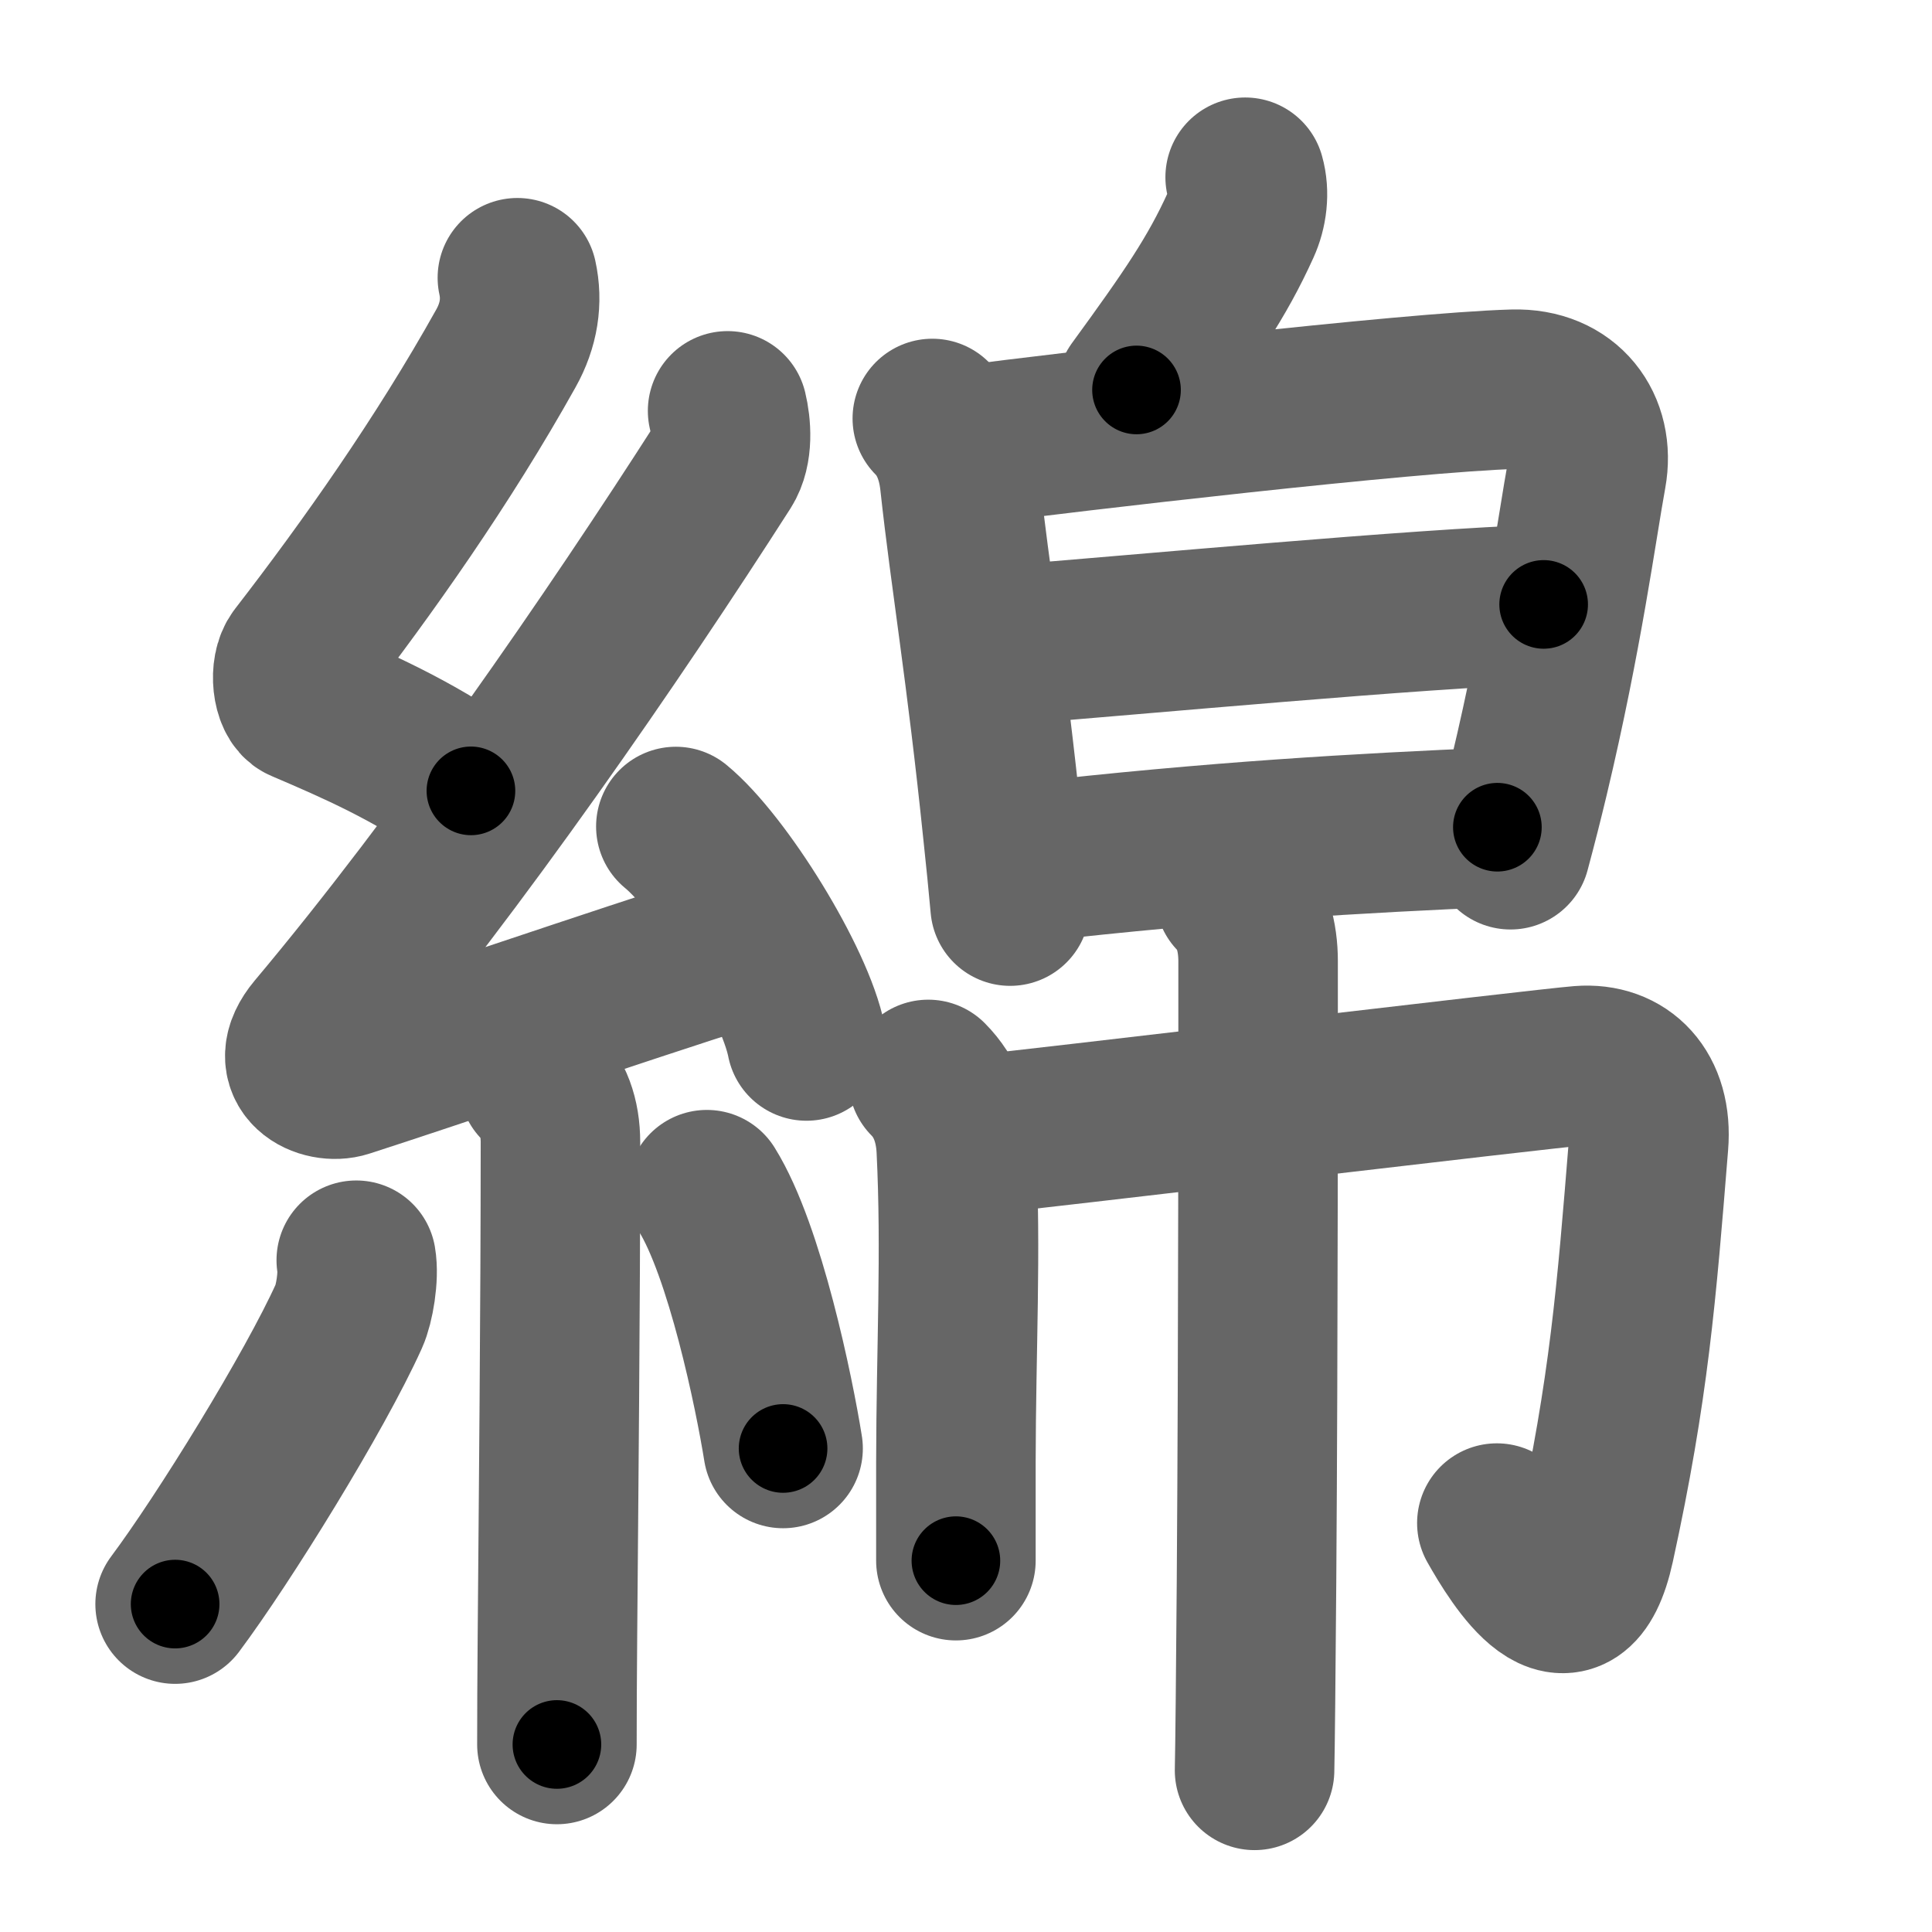 <svg xmlns="http://www.w3.org/2000/svg" width="109" height="109" viewBox="0 0 109 109" id="7dbf"><g fill="none" stroke="#666" stroke-width="9" stroke-linecap="round" stroke-linejoin="round"><g><g><path d="M29.19,15.67c0.29,1.32,0.09,2.67-0.65,3.99C25,26,20.75,32.02,16.83,37.09c-0.54,0.7-0.34,2.3,0.25,2.55c3.09,1.32,6.04,2.61,9.49,4.98" /><path d="M41.05,23.18c0.2,0.82,0.32,2.2-0.25,3.09c-6.16,9.62-14.93,22.36-22.98,31.94c-1.69,2.02,0.46,2.98,1.65,2.59c5-1.61,15.03-5.05,22.04-7.28" /><path d="M38.13,46.63c2.6,2.14,6.72,8.78,7.37,12.1" /><path d="M30.39,61.12c0.81,0.81,1.23,1.88,1.23,3.34c0,9.3-0.11,20.34-0.17,27.79c-0.02,2.39-0.03,4.49-0.03,6.17" /><path d="M20.1,71.1c0.16,0.92-0.11,2.48-0.41,3.14c-1.94,4.3-7.06,12.58-9.81,16.26" /><path d="M39.88,67.12c2.15,3.45,3.8,11.47,4.3,14.6" /></g><g><g><g><path d="M70.25,10c0.25,0.88,0.12,1.88-0.25,2.69c-1.34,2.96-2.87,5.18-5.88,9.31" /></g><g><path d="M52.6,23.61c0.89,0.89,1.38,2.11,1.54,3.53c0.61,5.61,1.48,10.54,2.44,19.85c0.15,1.4,0.29,2.79,0.41,4.13" /><path d="M54.45,25.13c5.95-0.78,25.03-3,30.92-3.17c3-0.09,4.63,2.16,4.15,4.79c-0.54,2.95-1.35,9.1-3.25,17.06c-0.32,1.34-0.67,2.72-1.05,4.13" /><path d="M56.58,36.41c8-0.63,23.3-2.07,30.51-2.31" /><path d="M58.01,48.66c10.51-1.2,18.74-1.66,26.47-1.99" /></g></g><g><path d="M52.37,60.9c0.99,0.99,1.5,2.35,1.58,3.9c0.29,5.84-0.01,11.27-0.02,17.7c0,1.76,0,3.6,0,5.55" /><path d="M55,64.04c2.75-0.26,32.12-3.76,34.17-3.92c2.41-0.19,4.08,1.5,3.84,4.42c-0.68,8.43-1.1,13.78-3.03,22.62c-1.28,5.85-4.37,0.82-5.53-1.23" /><path d="M69.67,50.49c0.98,0.98,1.31,2.39,1.31,3.74c0,3.4,0.01,21.36-0.09,35.03c-0.04,5.26-0.08,9.34-0.11,10.62" /></g></g></g></g><g fill="none" stroke="#000" stroke-width="5" stroke-linecap="round" stroke-linejoin="round"><g><g><path d="M29.19,15.67c0.29,1.32,0.09,2.67-0.65,3.99C25,26,20.75,32.02,16.83,37.09c-0.54,0.7-0.34,2.3,0.25,2.55c3.09,1.32,6.04,2.61,9.49,4.98" stroke-dasharray="38.68" stroke-dashoffset="38.68"><animate id="0" attributeName="stroke-dashoffset" values="38.68;0" dur="0.39s" fill="freeze" begin="0s;7dbf.click" /></path><path d="M41.05,23.18c0.2,0.82,0.32,2.2-0.25,3.09c-6.16,9.62-14.93,22.36-22.98,31.94c-1.69,2.02,0.46,2.98,1.65,2.59c5-1.61,15.03-5.05,22.04-7.28" stroke-dasharray="70.26" stroke-dashoffset="70.26"><animate attributeName="stroke-dashoffset" values="70.26" fill="freeze" begin="7dbf.click" /><animate id="1" attributeName="stroke-dashoffset" values="70.26;0" dur="0.53s" fill="freeze" begin="0.end" /></path><path d="M38.13,46.63c2.6,2.14,6.72,8.78,7.37,12.1" stroke-dasharray="14.33" stroke-dashoffset="14.33"><animate attributeName="stroke-dashoffset" values="14.33" fill="freeze" begin="7dbf.click" /><animate id="2" attributeName="stroke-dashoffset" values="14.33;0" dur="0.14s" fill="freeze" begin="1.end" /></path><path d="M30.39,61.12c0.81,0.81,1.23,1.88,1.23,3.34c0,9.3-0.11,20.34-0.17,27.79c-0.02,2.39-0.03,4.49-0.03,6.17" stroke-dasharray="37.62" stroke-dashoffset="37.62"><animate attributeName="stroke-dashoffset" values="37.62" fill="freeze" begin="7dbf.click" /><animate id="3" attributeName="stroke-dashoffset" values="37.62;0" dur="0.38s" fill="freeze" begin="2.end" /></path><path d="M20.1,71.1c0.16,0.92-0.11,2.48-0.41,3.14c-1.94,4.3-7.06,12.58-9.81,16.26" stroke-dasharray="22.21" stroke-dashoffset="22.21"><animate attributeName="stroke-dashoffset" values="22.21" fill="freeze" begin="7dbf.click" /><animate id="4" attributeName="stroke-dashoffset" values="22.21;0" dur="0.22s" fill="freeze" begin="3.end" /></path><path d="M39.88,67.12c2.15,3.45,3.8,11.47,4.3,14.6" stroke-dasharray="15.29" stroke-dashoffset="15.29"><animate attributeName="stroke-dashoffset" values="15.29" fill="freeze" begin="7dbf.click" /><animate id="5" attributeName="stroke-dashoffset" values="15.29;0" dur="0.15s" fill="freeze" begin="4.end" /></path></g><g><g><g><path d="M70.25,10c0.25,0.88,0.12,1.88-0.25,2.69c-1.34,2.96-2.87,5.18-5.88,9.31" stroke-dasharray="13.79" stroke-dashoffset="13.79"><animate attributeName="stroke-dashoffset" values="13.79" fill="freeze" begin="7dbf.click" /><animate id="6" attributeName="stroke-dashoffset" values="13.79;0" dur="0.14s" fill="freeze" begin="5.end" /></path></g><g><path d="M52.6,23.61c0.89,0.89,1.38,2.11,1.54,3.53c0.61,5.61,1.48,10.54,2.44,19.85c0.15,1.4,0.29,2.79,0.41,4.13" stroke-dasharray="28.08" stroke-dashoffset="28.08"><animate attributeName="stroke-dashoffset" values="28.08" fill="freeze" begin="7dbf.click" /><animate id="7" attributeName="stroke-dashoffset" values="28.08;0" dur="0.28s" fill="freeze" begin="6.end" /></path><path d="M54.45,25.13c5.95-0.78,25.03-3,30.92-3.17c3-0.09,4.63,2.16,4.15,4.79c-0.54,2.95-1.35,9.1-3.25,17.06c-0.32,1.34-0.67,2.72-1.05,4.13" stroke-dasharray="60.12" stroke-dashoffset="60.12"><animate attributeName="stroke-dashoffset" values="60.12" fill="freeze" begin="7dbf.click" /><animate id="8" attributeName="stroke-dashoffset" values="60.12;0" dur="0.45s" fill="freeze" begin="7.end" /></path><path d="M56.58,36.41c8-0.63,23.3-2.07,30.51-2.31" stroke-dasharray="30.6" stroke-dashoffset="30.6"><animate attributeName="stroke-dashoffset" values="30.6" fill="freeze" begin="7dbf.click" /><animate id="9" attributeName="stroke-dashoffset" values="30.6;0" dur="0.31s" fill="freeze" begin="8.end" /></path><path d="M58.01,48.66c10.51-1.2,18.74-1.66,26.47-1.99" stroke-dasharray="26.55" stroke-dashoffset="26.55"><animate attributeName="stroke-dashoffset" values="26.55" fill="freeze" begin="7dbf.click" /><animate id="10" attributeName="stroke-dashoffset" values="26.55;0" dur="0.27s" fill="freeze" begin="9.end" /></path></g></g><g><path d="M52.37,60.9c0.99,0.99,1.5,2.35,1.58,3.9c0.29,5.84-0.01,11.27-0.02,17.7c0,1.76,0,3.6,0,5.55" stroke-dasharray="27.56" stroke-dashoffset="27.56"><animate attributeName="stroke-dashoffset" values="27.56" fill="freeze" begin="7dbf.click" /><animate id="11" attributeName="stroke-dashoffset" values="27.56;0" dur="0.28s" fill="freeze" begin="10.end" /></path><path d="M55,64.04c2.75-0.26,32.12-3.76,34.17-3.92c2.41-0.19,4.08,1.5,3.84,4.42c-0.68,8.43-1.1,13.78-3.03,22.62c-1.28,5.85-4.37,0.82-5.53-1.23" stroke-dasharray="73.18" stroke-dashoffset="73.18"><animate attributeName="stroke-dashoffset" values="73.18" fill="freeze" begin="7dbf.click" /><animate id="12" attributeName="stroke-dashoffset" values="73.18;0" dur="0.55s" fill="freeze" begin="11.end" /></path><path d="M69.67,50.49c0.98,0.98,1.31,2.39,1.31,3.74c0,3.4,0.01,21.36-0.09,35.03c-0.04,5.26-0.08,9.34-0.11,10.62" stroke-dasharray="49.72" stroke-dashoffset="49.72"><animate attributeName="stroke-dashoffset" values="49.72" fill="freeze" begin="7dbf.click" /><animate id="13" attributeName="stroke-dashoffset" values="49.72;0" dur="0.5s" fill="freeze" begin="12.end" /></path></g></g></g></g></svg>